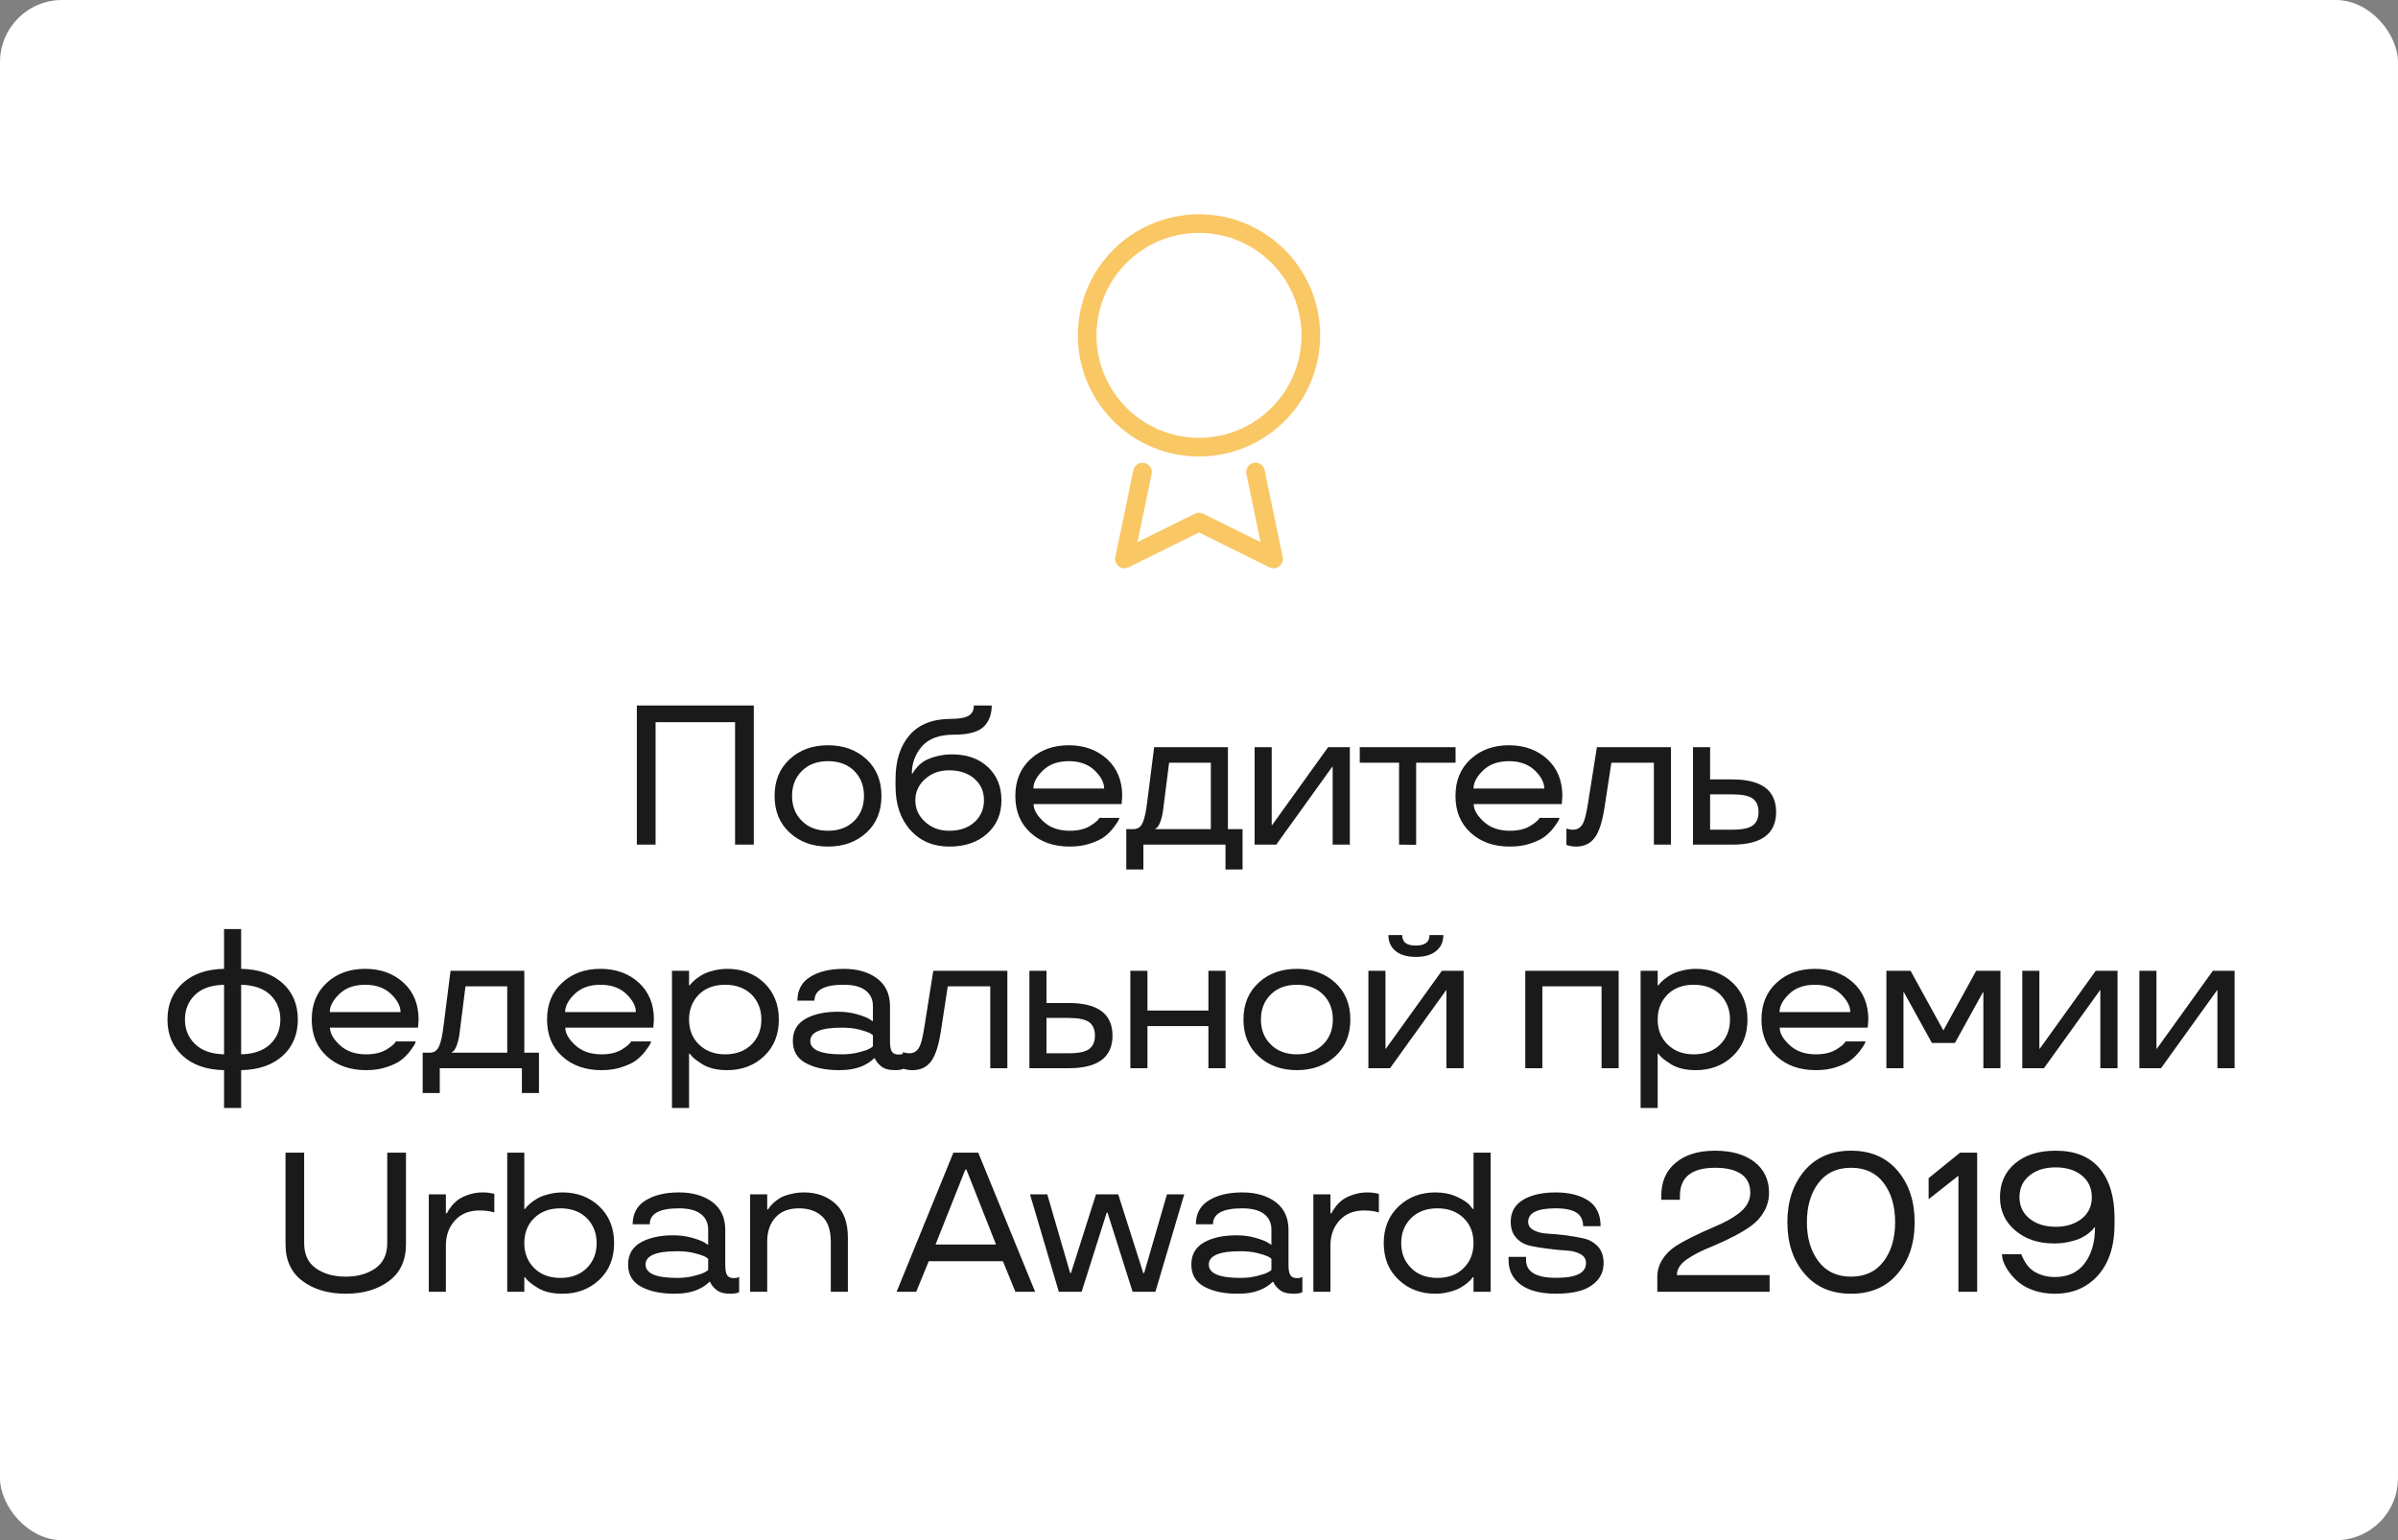 <svg width="193" height="124" viewBox="0 0 193 124" fill="none" xmlns="http://www.w3.org/2000/svg">
<rect x="0" y="0" width="193" height="124" fill="#808080" stroke="none"/>
<rect width="193" height="124" rx="5" fill="white"/>
<path d="M96.5 36C101.471 36 105.5 31.971 105.5 27C105.5 22.029 101.471 18 96.5 18C91.529 18 87.5 22.029 87.5 27C87.5 31.971 91.529 36 96.5 36Z" stroke="#F9C764" stroke-width="1.5" stroke-linecap="round" stroke-linejoin="round"/>
<path d="M91.952 38.01L90.5 45L96.5 42.031L102.5 45L101.048 38" stroke="#F9C764" stroke-width="1.5" stroke-linecap="round" stroke-linejoin="round"/>
<path d="M60.669 68H59.161V58.141H52.763V68H51.255V56.797H60.669V68ZM63.56 67.039C62.748 66.294 62.341 65.307 62.341 64.078C62.341 62.854 62.748 61.867 63.56 61.117C64.367 60.372 65.396 60 66.646 60C67.885 60 68.914 60.372 69.732 61.117C70.539 61.867 70.943 62.854 70.943 64.078C70.943 65.307 70.539 66.294 69.732 67.039C68.914 67.784 67.885 68.156 66.646 68.156C65.396 68.156 64.367 67.784 63.56 67.039ZM68.748 66.094C69.273 65.568 69.537 64.896 69.537 64.078C69.537 63.26 69.273 62.589 68.748 62.062C68.222 61.542 67.521 61.281 66.646 61.281C65.766 61.281 65.065 61.542 64.544 62.062C64.013 62.583 63.748 63.255 63.748 64.078C63.748 64.901 64.013 65.573 64.544 66.094C65.07 66.62 65.771 66.883 66.646 66.883C67.51 66.883 68.211 66.62 68.748 66.094ZM76.795 59.148C75.608 59.148 74.743 59.461 74.201 60.086C73.66 60.716 73.389 61.445 73.389 62.273H73.451C73.524 62.117 73.652 61.938 73.834 61.734C74.001 61.552 74.191 61.396 74.404 61.266C74.649 61.12 74.969 60.995 75.365 60.891C75.761 60.786 76.183 60.734 76.631 60.734C77.824 60.734 78.785 61.075 79.514 61.758C80.238 62.435 80.6 63.325 80.6 64.43C80.6 65.529 80.217 66.424 79.451 67.117C78.68 67.81 77.667 68.156 76.412 68.156C75.11 68.156 74.063 67.713 73.272 66.828C72.475 65.943 72.076 64.766 72.076 63.297V62.734C72.076 61.234 72.454 60.05 73.209 59.18C73.969 58.31 75.079 57.875 76.537 57.875C77.193 57.875 77.665 57.792 77.951 57.625C78.238 57.458 78.381 57.182 78.381 56.797H79.818C79.818 57.443 79.641 57.974 79.287 58.391C78.855 58.896 78.024 59.148 76.795 59.148ZM78.42 66.195C78.936 65.732 79.193 65.143 79.193 64.43C79.193 63.716 78.936 63.135 78.42 62.688C77.894 62.24 77.214 62.016 76.381 62.016C75.621 62.016 74.977 62.25 74.451 62.719C73.93 63.188 73.67 63.758 73.67 64.43C73.67 65.112 73.93 65.69 74.451 66.164C74.972 66.643 75.615 66.883 76.381 66.883C77.23 66.883 77.91 66.654 78.42 66.195ZM90.319 64.078L90.272 64.734H83.186C83.186 65.182 83.452 65.651 83.983 66.141C84.509 66.635 85.215 66.883 86.1 66.883C86.751 66.883 87.285 66.76 87.702 66.516C88.046 66.307 88.285 66.12 88.421 65.953L88.483 65.844H90.1C90.069 65.922 90.035 66.003 89.999 66.086C89.931 66.206 89.803 66.391 89.616 66.641C89.413 66.906 89.176 67.143 88.905 67.352C88.645 67.555 88.262 67.74 87.757 67.906C87.277 68.073 86.725 68.156 86.1 68.156C84.803 68.156 83.751 67.787 82.944 67.047C82.126 66.307 81.718 65.318 81.718 64.078C81.718 62.849 82.124 61.862 82.936 61.117C83.743 60.372 84.772 60 86.022 60C87.262 60 88.29 60.372 89.108 61.117C89.915 61.862 90.319 62.849 90.319 64.078ZM88.1 62.023C87.579 61.529 86.887 61.281 86.022 61.281C85.147 61.281 84.454 61.529 83.944 62.023C83.428 62.518 83.171 63.005 83.171 63.484H88.866C88.866 63.005 88.611 62.518 88.1 62.023ZM92.023 70H90.648V66.75H91.226C91.57 66.75 91.817 66.578 91.968 66.234C92.119 65.901 92.244 65.315 92.343 64.477L92.89 60.156H98.828V66.75H100.007V70H98.632V68H92.023V70ZM97.453 61.406H94.093L93.624 65.117C93.578 65.513 93.502 65.852 93.398 66.133C93.294 66.414 93.195 66.583 93.101 66.641L92.984 66.719V66.75H97.453V61.406ZM108.641 68H107.258V61.727H107.227L102.719 68H100.977V60.156H102.352V66.43H102.383L106.891 60.156H108.641V68ZM112.602 61.406H109.438V60.156H117.149V61.406H113.977V68.016L112.602 68V61.406ZM125.743 64.078L125.697 64.734H118.611C118.611 65.182 118.876 65.651 119.408 66.141C119.934 66.635 120.639 66.883 121.525 66.883C122.176 66.883 122.71 66.76 123.126 66.516C123.47 66.307 123.71 66.12 123.845 65.953L123.908 65.844H125.525C125.493 65.922 125.46 66.003 125.423 66.086C125.355 66.206 125.228 66.391 125.04 66.641C124.837 66.906 124.6 67.143 124.329 67.352C124.069 67.555 123.686 67.74 123.181 67.906C122.702 68.073 122.15 68.156 121.525 68.156C120.228 68.156 119.176 67.787 118.368 67.047C117.551 66.307 117.142 65.318 117.142 64.078C117.142 62.849 117.548 61.862 118.361 61.117C119.168 60.372 120.197 60 121.447 60C122.686 60 123.715 60.372 124.533 61.117C125.34 61.862 125.743 62.849 125.743 64.078ZM123.525 62.023C123.004 61.529 122.311 61.281 121.447 61.281C120.572 61.281 119.879 61.529 119.368 62.023C118.853 62.518 118.595 63.005 118.595 63.484H124.29C124.29 63.005 124.035 62.518 123.525 62.023ZM127.783 64.828L128.525 60.156H134.486V68H133.111V61.406H129.689L129.166 64.828C128.984 66.088 128.713 66.958 128.353 67.438C127.994 67.917 127.497 68.156 126.861 68.156C126.611 68.156 126.387 68.125 126.189 68.062L126.072 68.016V66.703C126.244 66.766 126.421 66.797 126.603 66.797C126.999 66.797 127.283 66.591 127.455 66.18C127.57 65.909 127.679 65.458 127.783 64.828ZM137.635 62.75H139.424C141.773 62.75 142.948 63.625 142.948 65.375C142.948 67.125 141.773 68 139.424 68H136.26V60.156H137.635V62.75ZM139.424 66.797C140.216 66.797 140.766 66.682 141.073 66.453C141.38 66.224 141.534 65.865 141.534 65.375C141.534 64.885 141.38 64.526 141.073 64.297C140.766 64.068 140.216 63.953 139.424 63.953H137.635V66.797H139.424ZM14.721 85.016C13.893 84.276 13.479 83.297 13.479 82.078C13.479 80.859 13.893 79.88 14.721 79.141C15.533 78.406 16.638 78.026 18.033 78V74.797H19.408V78C20.799 78.026 21.906 78.406 22.729 79.141C23.557 79.88 23.971 80.859 23.971 82.078C23.971 83.292 23.559 84.271 22.737 85.016C21.914 85.75 20.804 86.13 19.408 86.156V89.203H18.033V86.156C16.638 86.13 15.533 85.75 14.721 85.016ZM21.752 84.062C22.294 83.537 22.565 82.875 22.565 82.078C22.565 81.281 22.294 80.62 21.752 80.094C21.21 79.578 20.429 79.307 19.408 79.281V84.883C20.424 84.857 21.205 84.583 21.752 84.062ZM15.697 80.094C15.156 80.62 14.885 81.281 14.885 82.078C14.885 82.875 15.158 83.537 15.705 84.062C16.242 84.583 17.018 84.857 18.033 84.883V79.281C17.007 79.307 16.229 79.578 15.697 80.094ZM33.69 82.078L33.643 82.734H26.558C26.558 83.182 26.823 83.651 27.354 84.141C27.88 84.635 28.586 84.883 29.472 84.883C30.123 84.883 30.657 84.76 31.073 84.516C31.417 84.307 31.657 84.12 31.792 83.953L31.854 83.844H33.472C33.44 83.922 33.407 84.003 33.37 84.086C33.302 84.206 33.175 84.391 32.987 84.641C32.784 84.906 32.547 85.143 32.276 85.352C32.016 85.555 31.633 85.74 31.128 85.906C30.649 86.073 30.097 86.156 29.472 86.156C28.175 86.156 27.123 85.787 26.315 85.047C25.498 84.307 25.089 83.318 25.089 82.078C25.089 80.849 25.495 79.862 26.308 79.117C27.115 78.372 28.143 78 29.393 78C30.633 78 31.662 78.372 32.479 79.117C33.287 79.862 33.69 80.849 33.69 82.078ZM31.472 80.023C30.951 79.529 30.258 79.281 29.393 79.281C28.518 79.281 27.826 79.529 27.315 80.023C26.8 80.518 26.542 81.005 26.542 81.484H32.237C32.237 81.005 31.982 80.518 31.472 80.023ZM35.394 88H34.019V84.75H34.597C34.941 84.75 35.188 84.578 35.339 84.234C35.49 83.901 35.615 83.315 35.714 82.477L36.261 78.156H42.199V84.75H43.378V88H42.003V86H35.394V88ZM40.824 79.406H37.464L36.996 83.117C36.949 83.513 36.873 83.852 36.769 84.133C36.665 84.414 36.566 84.583 36.472 84.641L36.355 84.719V84.75H40.824V79.406ZM52.629 82.078L52.582 82.734H45.496C45.496 83.182 45.762 83.651 46.293 84.141C46.819 84.635 47.525 84.883 48.41 84.883C49.061 84.883 49.595 84.76 50.012 84.516C50.356 84.307 50.595 84.12 50.731 83.953L50.793 83.844H52.41C52.379 83.922 52.345 84.003 52.309 84.086C52.241 84.206 52.113 84.391 51.926 84.641C51.723 84.906 51.486 85.143 51.215 85.352C50.955 85.555 50.572 85.74 50.067 85.906C49.587 86.073 49.035 86.156 48.41 86.156C47.113 86.156 46.061 85.787 45.254 85.047C44.436 84.307 44.028 83.318 44.028 82.078C44.028 80.849 44.434 79.862 45.246 79.117C46.053 78.372 47.082 78 48.332 78C49.572 78 50.6 78.372 51.418 79.117C52.225 79.862 52.629 80.849 52.629 82.078ZM50.41 80.023C49.889 79.529 49.197 79.281 48.332 79.281C47.457 79.281 46.764 79.529 46.254 80.023C45.738 80.518 45.481 81.005 45.481 81.484H51.176C51.176 81.005 50.921 80.518 50.41 80.023ZM55.458 89.203H54.083V78.156H55.458V79.328H55.52C55.614 79.182 55.763 79.026 55.966 78.859C56.148 78.713 56.343 78.581 56.552 78.461C56.776 78.336 57.067 78.229 57.427 78.141C57.791 78.047 58.158 78 58.528 78C59.71 78 60.7 78.375 61.497 79.125C62.288 79.885 62.684 80.87 62.684 82.078C62.684 83.297 62.288 84.281 61.497 85.031C60.7 85.781 59.71 86.156 58.528 86.156C57.716 86.156 57.054 86 56.544 85.688C56.096 85.412 55.791 85.174 55.63 84.977L55.52 84.828H55.458V89.203ZM60.489 84.086C61.015 83.56 61.278 82.891 61.278 82.078C61.278 81.276 61.015 80.607 60.489 80.07C59.953 79.544 59.244 79.281 58.364 79.281C57.479 79.281 56.773 79.544 56.247 80.07C55.721 80.607 55.458 81.276 55.458 82.078C55.458 82.912 55.729 83.586 56.27 84.102C56.807 84.622 57.505 84.883 58.364 84.883C59.249 84.883 59.958 84.617 60.489 84.086ZM63.81 83.805C63.81 83.003 64.151 82.409 64.833 82.023C65.51 81.643 66.38 81.453 67.443 81.453C67.984 81.453 68.484 81.518 68.943 81.648C69.422 81.784 69.758 81.912 69.951 82.031L70.255 82.227V80.992C70.255 80.461 70.06 80.044 69.669 79.742C69.279 79.435 68.69 79.281 67.904 79.281C66.336 79.281 65.552 79.708 65.552 80.562H64.177C64.182 79.698 64.534 79.055 65.232 78.633C65.925 78.211 66.815 78 67.904 78C68.998 78 69.891 78.255 70.583 78.766C71.276 79.281 71.625 80.023 71.63 80.992V83.844C71.63 84.24 71.682 84.516 71.787 84.672C71.891 84.823 72.063 84.898 72.302 84.898C72.51 84.898 72.648 84.87 72.716 84.812L72.748 84.797V86.031C72.586 86.115 72.352 86.156 72.044 86.156C71.523 86.156 71.138 86.044 70.888 85.82C70.69 85.654 70.544 85.479 70.451 85.297L70.412 85.203H70.349C70.219 85.333 70.086 85.443 69.951 85.531C69.789 85.641 69.612 85.737 69.419 85.82C68.909 86.044 68.287 86.156 67.552 86.156C66.443 86.156 65.542 85.966 64.849 85.586C64.156 85.211 63.81 84.617 63.81 83.805ZM67.755 82.734C66.063 82.734 65.216 83.091 65.216 83.805C65.216 84.523 66.063 84.883 67.755 84.883C68.255 84.883 68.711 84.828 69.123 84.719C69.529 84.62 69.807 84.526 69.958 84.438C70.099 84.365 70.198 84.299 70.255 84.242V83.344C70.198 83.287 70.099 83.221 69.958 83.148C69.781 83.065 69.505 82.977 69.13 82.883C68.729 82.784 68.271 82.734 67.755 82.734ZM74.373 82.828L75.115 78.156H81.076V86H79.701V79.406H76.279L75.756 82.828C75.574 84.088 75.303 84.958 74.943 85.438C74.584 85.917 74.087 86.156 73.451 86.156C73.201 86.156 72.977 86.125 72.779 86.062L72.662 86.016V84.703C72.834 84.766 73.011 84.797 73.193 84.797C73.589 84.797 73.873 84.591 74.045 84.18C74.16 83.909 74.269 83.458 74.373 82.828ZM84.225 80.75H86.014C88.363 80.75 89.538 81.625 89.538 83.375C89.538 85.125 88.363 86 86.014 86H82.85V78.156H84.225V80.75ZM86.014 84.797C86.806 84.797 87.356 84.682 87.663 84.453C87.97 84.224 88.124 83.865 88.124 83.375C88.124 82.885 87.97 82.526 87.663 82.297C87.356 82.068 86.806 81.953 86.014 81.953H84.225V84.797H86.014ZM98.64 86H97.257V82.609H92.351V86H90.976V78.156H92.351V81.359H97.257V78.156H98.64V86ZM101.297 85.039C100.484 84.294 100.078 83.307 100.078 82.078C100.078 80.854 100.484 79.867 101.297 79.117C102.104 78.372 103.133 78 104.383 78C105.622 78 106.651 78.372 107.469 79.117C108.276 79.867 108.68 80.854 108.68 82.078C108.68 83.307 108.276 84.294 107.469 85.039C106.651 85.784 105.622 86.156 104.383 86.156C103.133 86.156 102.104 85.784 101.297 85.039ZM106.484 84.094C107.01 83.568 107.273 82.896 107.273 82.078C107.273 81.26 107.01 80.588 106.484 80.062C105.958 79.542 105.258 79.281 104.383 79.281C103.503 79.281 102.802 79.542 102.281 80.062C101.75 80.583 101.484 81.255 101.484 82.078C101.484 82.901 101.75 83.573 102.281 84.094C102.807 84.62 103.508 84.883 104.383 84.883C105.247 84.883 105.948 84.62 106.484 84.094ZM115.587 76.562C115.206 76.88 114.662 77.039 113.954 77.039C113.245 77.039 112.701 76.88 112.321 76.562C111.936 76.25 111.743 75.823 111.743 75.281H112.852C112.852 75.854 113.219 76.135 113.954 76.125C114.688 76.125 115.055 75.844 115.055 75.281H116.165C116.165 75.823 115.972 76.25 115.587 76.562ZM117.798 86H116.415V79.727H116.383L111.876 86H110.133V78.156H111.508V84.43H111.54L116.048 78.156H117.798V86ZM130.275 86H128.9V79.406H124.135V86H122.76V78.156H130.275V86ZM133.417 89.203H132.042V78.156H133.417V79.328H133.479C133.573 79.182 133.721 79.026 133.924 78.859C134.107 78.713 134.302 78.581 134.51 78.461C134.734 78.336 135.026 78.229 135.385 78.141C135.75 78.047 136.117 78 136.487 78C137.669 78 138.659 78.375 139.456 79.125C140.247 79.885 140.643 80.87 140.643 82.078C140.643 83.297 140.247 84.281 139.456 85.031C138.659 85.781 137.669 86.156 136.487 86.156C135.674 86.156 135.013 86 134.503 85.688C134.055 85.412 133.75 85.174 133.588 84.977L133.479 84.828H133.417V89.203ZM138.448 84.086C138.974 83.56 139.237 82.891 139.237 82.078C139.237 81.276 138.974 80.607 138.448 80.07C137.911 79.544 137.203 79.281 136.323 79.281C135.437 79.281 134.732 79.544 134.206 80.07C133.68 80.607 133.417 81.276 133.417 82.078C133.417 82.912 133.687 83.586 134.229 84.102C134.766 84.622 135.463 84.883 136.323 84.883C137.208 84.883 137.917 84.617 138.448 84.086ZM150.37 82.078L150.323 82.734H143.237C143.237 83.182 143.503 83.651 144.034 84.141C144.56 84.635 145.266 84.883 146.152 84.883C146.803 84.883 147.336 84.76 147.753 84.516C148.097 84.307 148.336 84.12 148.472 83.953L148.534 83.844H150.152C150.12 83.922 150.086 84.003 150.05 84.086C149.982 84.206 149.855 84.391 149.667 84.641C149.464 84.906 149.227 85.143 148.956 85.352C148.696 85.555 148.313 85.74 147.808 85.906C147.329 86.073 146.777 86.156 146.152 86.156C144.855 86.156 143.803 85.787 142.995 85.047C142.178 84.307 141.769 83.318 141.769 82.078C141.769 80.849 142.175 79.862 142.987 79.117C143.795 78.372 144.823 78 146.073 78C147.313 78 148.342 78.372 149.159 79.117C149.967 79.862 150.37 80.849 150.37 82.078ZM148.152 80.023C147.631 79.529 146.938 79.281 146.073 79.281C145.198 79.281 144.506 79.529 143.995 80.023C143.48 80.518 143.222 81.005 143.222 81.484H148.917C148.917 81.005 148.662 80.518 148.152 80.023ZM157.34 83.969H155.488L153.23 79.875H153.199V86H151.824V78.156H153.769L156.41 82.961L159.051 78.156H161.004V86H159.629V79.875H159.598L157.34 83.969ZM170.426 86H169.043V79.727H169.012L164.504 86H162.762V78.156H164.137V84.43H164.168L168.676 78.156H170.426V86ZM179.849 86H178.466V79.727H178.435L173.927 86H172.185V78.156H173.56V84.43H173.591L178.099 78.156H179.849V86ZM22.979 92.797H24.479V100.078C24.479 100.99 24.794 101.667 25.425 102.109C26.06 102.557 26.86 102.781 27.823 102.781C28.782 102.781 29.578 102.557 30.214 102.109C30.849 101.661 31.167 100.984 31.167 100.078V92.797H32.675V100.156C32.675 101.464 32.219 102.456 31.308 103.133C30.391 103.815 29.232 104.156 27.831 104.156C26.425 104.156 25.263 103.815 24.347 103.133C23.435 102.456 22.979 101.464 22.979 100.156V92.797ZM38.847 96C39.16 96 39.436 96.031 39.675 96.094L39.785 96.109V97.617C39.488 97.513 39.095 97.458 38.605 97.453C37.761 97.453 37.097 97.721 36.613 98.258C36.128 98.794 35.886 99.466 35.886 100.273V104H34.511V96.156H35.886V97.68H35.964C36.042 97.513 36.17 97.318 36.347 97.094C36.509 96.896 36.688 96.724 36.886 96.578C37.11 96.422 37.397 96.287 37.746 96.172C38.1 96.057 38.467 96 38.847 96ZM42.199 104H40.824V92.797H42.199V97.328H42.262C42.356 97.182 42.504 97.026 42.707 96.859C42.889 96.713 43.085 96.581 43.293 96.461C43.517 96.336 43.809 96.229 44.168 96.141C44.533 96.047 44.9 96 45.27 96C46.452 96 47.442 96.375 48.238 97.125C49.03 97.885 49.426 98.87 49.426 100.078C49.426 101.297 49.03 102.281 48.238 103.031C47.442 103.781 46.452 104.156 45.27 104.156C44.457 104.156 43.796 104 43.285 103.688C42.837 103.411 42.533 103.174 42.371 102.977L42.262 102.828H42.199V104ZM47.231 102.086C47.757 101.56 48.02 100.891 48.02 100.078C48.02 99.276 47.757 98.607 47.231 98.07C46.694 97.544 45.986 97.281 45.106 97.281C44.241 97.281 43.541 97.539 43.004 98.055C42.468 98.57 42.199 99.245 42.199 100.078C42.199 100.891 42.462 101.56 42.988 102.086C43.514 102.617 44.22 102.883 45.106 102.883C45.991 102.883 46.699 102.617 47.231 102.086ZM50.552 101.805C50.552 101.003 50.893 100.409 51.575 100.023C52.252 99.643 53.122 99.453 54.184 99.453C54.726 99.453 55.226 99.518 55.684 99.648C56.163 99.784 56.499 99.912 56.692 100.031L56.997 100.227V98.992C56.997 98.461 56.802 98.044 56.411 97.742C56.02 97.435 55.432 97.281 54.645 97.281C53.078 97.281 52.294 97.708 52.294 98.562H50.919C50.924 97.698 51.276 97.055 51.973 96.633C52.666 96.211 53.557 96 54.645 96C55.739 96 56.632 96.255 57.325 96.766C58.018 97.281 58.367 98.023 58.372 98.992V101.844C58.372 102.24 58.424 102.516 58.528 102.672C58.632 102.823 58.804 102.898 59.044 102.898C59.252 102.898 59.39 102.87 59.458 102.812L59.489 102.797V104.031C59.328 104.115 59.093 104.156 58.786 104.156C58.265 104.156 57.88 104.044 57.63 103.82C57.432 103.654 57.286 103.479 57.192 103.297L57.153 103.203H57.091C56.96 103.333 56.828 103.443 56.692 103.531C56.531 103.641 56.354 103.737 56.161 103.82C55.651 104.044 55.028 104.156 54.294 104.156C53.184 104.156 52.283 103.966 51.591 103.586C50.898 103.211 50.552 102.617 50.552 101.805ZM54.497 100.734C52.804 100.734 51.958 101.091 51.958 101.805C51.958 102.523 52.804 102.883 54.497 102.883C54.997 102.883 55.453 102.828 55.864 102.719C56.27 102.62 56.549 102.526 56.7 102.438C56.841 102.365 56.94 102.299 56.997 102.242V101.344C56.94 101.286 56.841 101.221 56.7 101.148C56.523 101.065 56.247 100.977 55.872 100.883C55.471 100.784 55.013 100.734 54.497 100.734ZM68.24 104H66.865V99.953C66.865 99.037 66.633 98.362 66.169 97.93C65.706 97.497 65.083 97.281 64.302 97.281C63.479 97.281 62.849 97.526 62.412 98.016C61.969 98.505 61.748 99.151 61.748 99.953V104H60.373V96.156H61.748V97.359H61.826C61.935 97.182 62.063 97.023 62.208 96.883C62.38 96.727 62.56 96.588 62.748 96.469C62.961 96.338 63.245 96.229 63.599 96.141C63.953 96.047 64.323 96 64.708 96C65.719 96 66.563 96.302 67.24 96.906C67.906 97.516 68.24 98.424 68.24 99.633V104ZM76.733 92.797H78.733L83.311 104H81.725L80.718 101.539H74.749L73.741 104H72.163L76.733 92.797ZM75.296 100.195H80.163L77.78 94.156H77.694L75.296 100.195ZM92.992 104H91.156L89.14 97.633H89.07L87.054 104H85.218L82.898 96.156H84.288L86.132 102.492H86.195L88.21 96.156H89.999L92.015 102.492H92.085L93.921 96.156H95.312L92.992 104ZM95.883 101.805C95.883 101.003 96.224 100.409 96.906 100.023C97.583 99.643 98.453 99.453 99.516 99.453C100.057 99.453 100.557 99.518 101.016 99.648C101.495 99.784 101.831 99.912 102.023 100.031L102.328 100.227V98.992C102.328 98.461 102.133 98.044 101.742 97.742C101.352 97.435 100.763 97.281 99.977 97.281C98.409 97.281 97.625 97.708 97.625 98.562H96.25C96.255 97.698 96.607 97.055 97.305 96.633C97.997 96.211 98.888 96 99.977 96C101.07 96 101.964 96.255 102.656 96.766C103.349 97.281 103.698 98.023 103.703 98.992V101.844C103.703 102.24 103.755 102.516 103.859 102.672C103.964 102.823 104.135 102.898 104.375 102.898C104.583 102.898 104.721 102.87 104.789 102.812L104.82 102.797V104.031C104.659 104.115 104.424 104.156 104.117 104.156C103.596 104.156 103.211 104.044 102.961 103.82C102.763 103.654 102.617 103.479 102.523 103.297L102.484 103.203H102.422C102.292 103.333 102.159 103.443 102.023 103.531C101.862 103.641 101.685 103.737 101.492 103.82C100.982 104.044 100.359 104.156 99.625 104.156C98.516 104.156 97.615 103.966 96.922 103.586C96.229 103.211 95.883 102.617 95.883 101.805ZM99.828 100.734C98.135 100.734 97.289 101.091 97.289 101.805C97.289 102.523 98.135 102.883 99.828 102.883C100.328 102.883 100.784 102.828 101.195 102.719C101.602 102.62 101.88 102.526 102.031 102.438C102.172 102.365 102.271 102.299 102.328 102.242V101.344C102.271 101.286 102.172 101.221 102.031 101.148C101.854 101.065 101.578 100.977 101.203 100.883C100.802 100.784 100.344 100.734 99.828 100.734ZM110.04 96C110.352 96 110.628 96.031 110.868 96.094L110.977 96.109V97.617C110.68 97.513 110.287 97.458 109.798 97.453C108.954 97.453 108.29 97.721 107.805 98.258C107.321 98.794 107.079 99.466 107.079 100.273V104H105.704V96.156H107.079V97.68H107.157C107.235 97.513 107.363 97.318 107.54 97.094C107.701 96.896 107.881 96.724 108.079 96.578C108.303 96.422 108.589 96.287 108.938 96.172C109.292 96.057 109.659 96 110.04 96ZM118.595 92.797H119.97V104H118.595V102.828H118.533C118.449 102.964 118.301 103.12 118.087 103.297C117.905 103.443 117.71 103.576 117.501 103.695C117.277 103.82 116.983 103.927 116.618 104.016C116.259 104.109 115.894 104.156 115.525 104.156C114.342 104.156 113.355 103.781 112.564 103.031C111.767 102.281 111.368 101.297 111.368 100.078C111.368 98.87 111.767 97.885 112.564 97.125C113.355 96.375 114.342 96 115.525 96C116.16 96 116.725 96.112 117.22 96.336C117.715 96.56 118.061 96.779 118.259 96.992L118.533 97.328H118.595V92.797ZM113.572 98.07C113.04 98.602 112.775 99.271 112.775 100.078C112.775 100.891 113.04 101.56 113.572 102.086C114.098 102.617 114.803 102.883 115.689 102.883C116.574 102.883 117.28 102.617 117.806 102.086C118.332 101.56 118.595 100.891 118.595 100.078C118.595 99.245 118.327 98.57 117.79 98.055C117.254 97.539 116.553 97.281 115.689 97.281C114.803 97.281 114.098 97.544 113.572 98.07ZM127.65 101.68C127.65 101.372 127.502 101.135 127.205 100.969C126.898 100.797 126.525 100.701 126.088 100.68C125.635 100.654 125.148 100.607 124.627 100.539C124.064 100.471 123.575 100.391 123.158 100.297C122.71 100.203 122.338 99.992 122.041 99.664C121.739 99.341 121.588 98.909 121.588 98.367C121.588 97.581 121.924 96.987 122.596 96.586C123.268 96.195 124.137 96 125.205 96C126.288 96 127.163 96.219 127.83 96.656C128.491 97.094 128.822 97.781 128.822 98.719H127.416C127.416 98.229 127.239 97.867 126.885 97.633C126.536 97.398 125.976 97.281 125.205 97.281C123.731 97.281 122.994 97.643 122.994 98.367C122.994 98.664 123.145 98.891 123.447 99.047C123.749 99.208 124.122 99.299 124.564 99.32C124.976 99.341 125.465 99.385 126.033 99.453C126.57 99.526 127.057 99.612 127.494 99.711C127.937 99.82 128.312 100.039 128.619 100.367C128.916 100.706 129.064 101.143 129.064 101.68C129.064 102.263 128.879 102.747 128.51 103.133C128.145 103.513 127.687 103.779 127.135 103.93C126.598 104.081 125.965 104.156 125.236 104.156C123.71 104.156 122.622 103.781 121.971 103.031C121.601 102.604 121.416 102.073 121.416 101.438V101.188H122.822V101.438C122.822 102.396 123.627 102.875 125.236 102.875C126.846 102.885 127.65 102.487 127.65 101.68ZM142.425 104H133.386V102.812C133.386 102.307 133.519 101.841 133.784 101.414C134.055 100.982 134.417 100.617 134.87 100.32C135.511 99.904 136.532 99.393 137.933 98.789C138.365 98.607 138.74 98.43 139.058 98.258C139.376 98.086 139.68 97.888 139.972 97.664C140.264 97.435 140.485 97.185 140.636 96.914C140.792 96.638 140.87 96.344 140.87 96.031C140.87 95.365 140.628 94.862 140.144 94.523C139.659 94.185 138.959 94.016 138.042 94.016C136.157 94.016 135.211 94.768 135.206 96.273V96.594H133.706V96.273C133.706 95.133 134.097 94.242 134.878 93.602C135.649 92.961 136.704 92.641 138.042 92.641C139.36 92.641 140.415 92.943 141.206 93.547C141.988 94.156 142.378 94.984 142.378 96.031C142.378 96.568 142.245 97.07 141.98 97.539C141.714 98.008 141.355 98.401 140.902 98.719C140.183 99.234 139.18 99.763 137.894 100.305C137.441 100.492 137.063 100.659 136.761 100.805C136.464 100.951 136.165 101.122 135.863 101.32C135.56 101.518 135.334 101.729 135.183 101.953C135.037 102.172 134.964 102.406 134.964 102.656H142.425V104ZM152.73 102.539C151.819 103.617 150.569 104.156 148.98 104.156C147.392 104.156 146.142 103.617 145.23 102.539C144.314 101.466 143.855 100.086 143.855 98.398C143.855 96.721 144.314 95.341 145.23 94.258C146.142 93.18 147.392 92.641 148.98 92.641C150.569 92.641 151.819 93.18 152.73 94.258C153.642 95.331 154.098 96.711 154.098 98.398C154.098 100.091 153.642 101.471 152.73 102.539ZM152.527 98.398C152.527 97.112 152.22 96.06 151.605 95.242C150.991 94.424 150.116 94.016 148.98 94.016C147.845 94.016 146.97 94.424 146.355 95.242C145.736 96.065 145.426 97.117 145.426 98.398C145.426 99.674 145.736 100.724 146.355 101.547C146.975 102.37 147.85 102.781 148.98 102.781C150.111 102.781 150.986 102.37 151.605 101.547C152.22 100.729 152.527 99.68 152.527 98.398ZM157.622 94.656L155.223 96.547V94.852L157.754 92.797H159.129V104H157.622V94.656ZM161.13 100.977H162.693C162.729 101.133 162.831 101.346 162.997 101.617C163.138 101.846 163.291 102.031 163.458 102.172C163.646 102.349 163.911 102.5 164.255 102.625C164.604 102.75 164.979 102.812 165.38 102.812C166.432 102.812 167.234 102.443 167.786 101.703C168.338 100.964 168.614 100 168.614 98.812H168.568C168.489 98.938 168.346 99.086 168.138 99.258C167.956 99.409 167.755 99.539 167.536 99.648C167.328 99.758 167.018 99.862 166.607 99.961C166.216 100.06 165.786 100.109 165.318 100.109C164.052 100.109 163.01 99.76 162.193 99.062C161.375 98.37 160.966 97.477 160.966 96.383C160.966 95.242 161.375 94.333 162.193 93.656C163 92.979 164.086 92.641 165.45 92.641C167.008 92.641 168.187 93.117 168.989 94.07C169.786 95.034 170.185 96.359 170.185 98.047V98.547C170.185 100.766 169.484 102.372 168.083 103.367C167.338 103.893 166.437 104.156 165.38 104.156C164.812 104.156 164.278 104.078 163.778 103.922C163.284 103.76 162.872 103.549 162.544 103.289C162.226 103.039 161.958 102.763 161.739 102.461C161.333 101.909 161.13 101.414 161.13 100.977ZM167.56 94.641C167.023 94.203 166.32 93.984 165.45 93.984C164.575 93.984 163.872 94.203 163.341 94.641C162.804 95.078 162.536 95.659 162.536 96.383C162.536 97.107 162.81 97.685 163.357 98.117C163.898 98.549 164.596 98.766 165.45 98.766C166.294 98.766 166.992 98.549 167.544 98.117C168.086 97.685 168.357 97.107 168.357 96.383C168.357 95.659 168.091 95.078 167.56 94.641Z" fill="#1A1A1A"/>
</svg>
